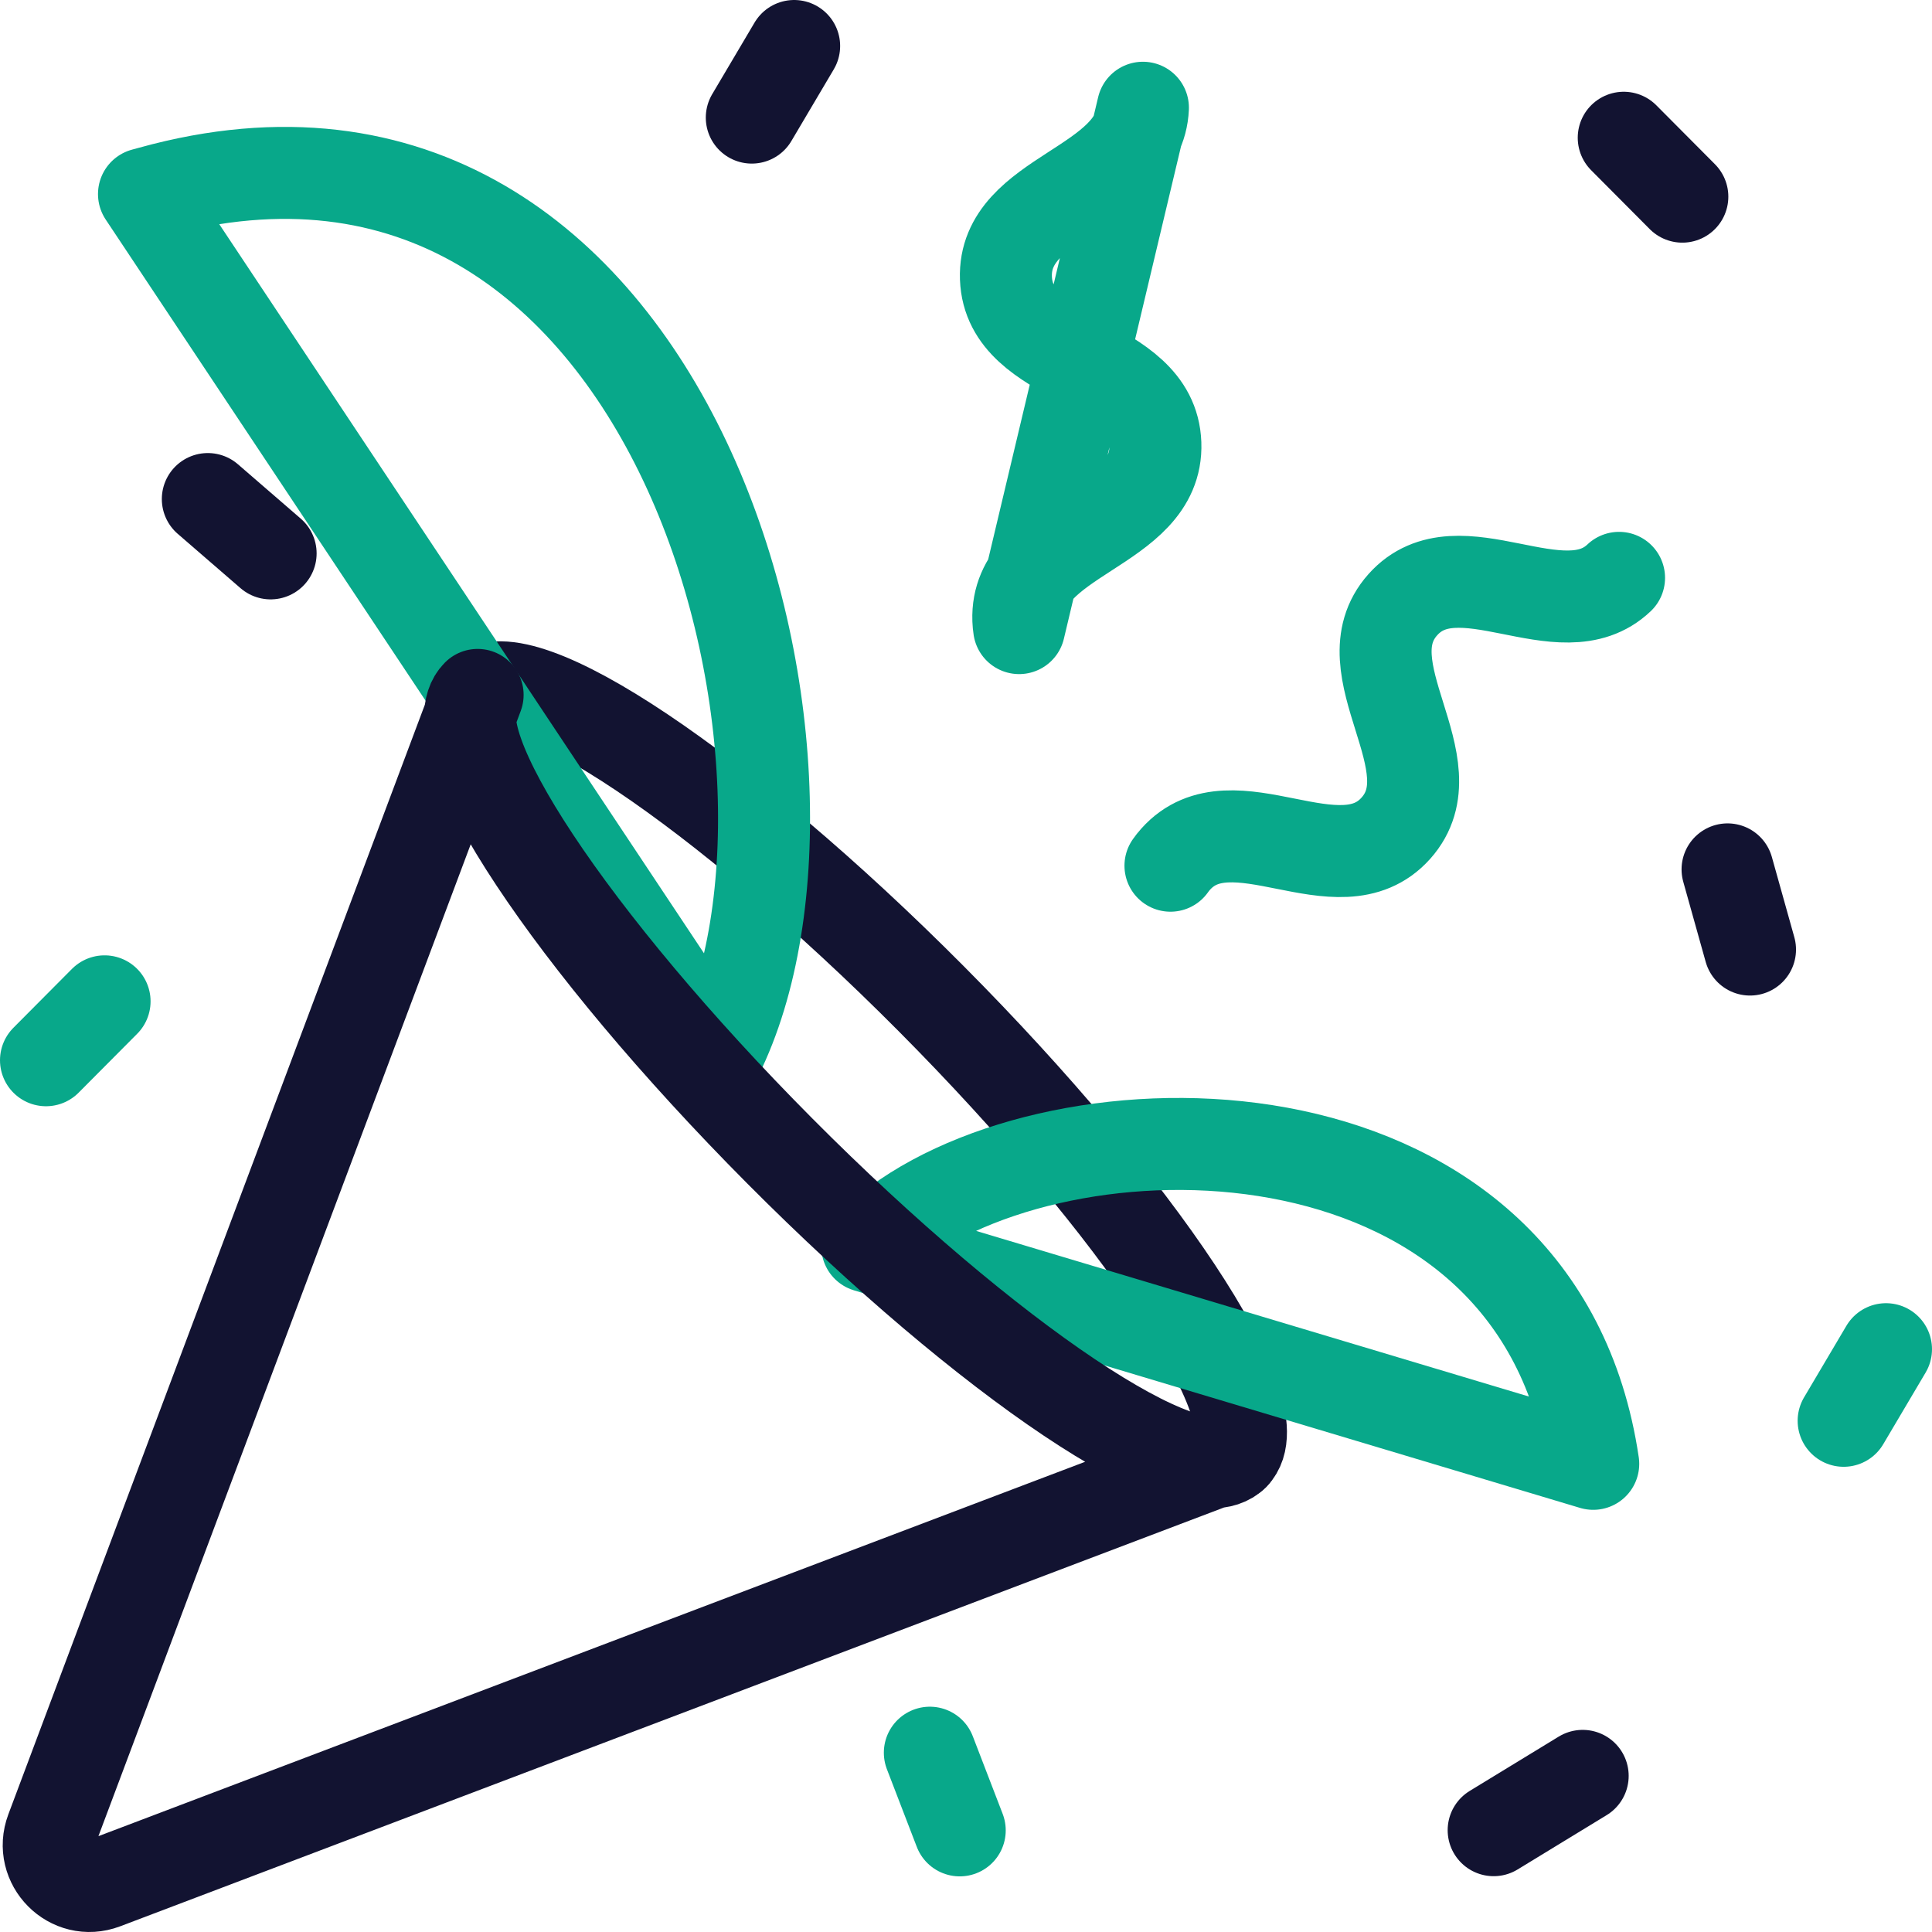<svg width="126" height="126" viewBox="0 0 126 126" fill="none" xmlns="http://www.w3.org/2000/svg">
<path d="M31.149 45.322C33.877 42.58 47.121 51.45 60.732 65.134C74.343 78.819 83.166 92.135 80.438 94.877" stroke="#121331" stroke-width="6" stroke-linecap="round" stroke-linejoin="round"/>
<path d="M105.59 37.686C101.827 41.274 95.107 35.382 91.49 39.435C87.785 43.586 94.741 49.862 91.036 54.013C87.331 58.163 80.375 51.886 76.67 56.037C76.546 56.175 76.435 56.316 76.335 56.459M46.754 68.855C56.151 49.978 44.058 3.05 9.872 12.525C9.711 12.57 9.551 12.613 9.391 12.656L46.754 68.855ZM56.559 81.28C57.199 80.783 57.844 80.295 58.495 79.814C70.32 71.103 100.352 71.449 103.906 95.467L56.559 81.28ZM74.538 7.027C74.311 12.236 65.406 12.691 65.604 18.133C65.807 23.706 75.147 23.363 75.35 28.936C75.552 34.509 66.212 34.852 66.414 40.425C66.421 40.611 66.438 40.79 66.465 40.963L74.538 7.027Z" stroke="#08A88A" stroke-width="6" stroke-linecap="round" stroke-linejoin="round"/>
<path d="M103.218 115.818L97.413 119.36M80.438 94.876C77.711 97.618 64.467 88.748 50.856 75.064C37.245 61.379 28.422 48.063 31.149 45.321L30.66 46.63L3.354 119.378C2.546 121.53 4.639 123.634 6.779 122.822L79.136 95.368L80.438 94.876V94.876ZM49.03 7.669L51.792 3L49.03 7.669Z" stroke="#121331" stroke-width="6" stroke-linecap="round" stroke-linejoin="round"/>
<path d="M3 69.146L6.82 65.305M120.238 92.66L123 87.991L120.238 92.66Z" stroke="#08A88A" stroke-width="6" stroke-linecap="round" stroke-linejoin="round"/>
<path d="M109.717 12.825L105.896 8.984" stroke="#121331" stroke-width="6" stroke-linecap="round" stroke-linejoin="round"/>
<path d="M62.591 119.372L60.642 114.307" stroke="#08A88A" stroke-width="6" stroke-linecap="round" stroke-linejoin="round"/>
<path d="M114.131 61.927L112.667 56.699M13.554 32.547L17.649 36.09L13.554 32.547Z" stroke="#121331" stroke-width="6" stroke-linecap="round" stroke-linejoin="round"/>
</svg>
